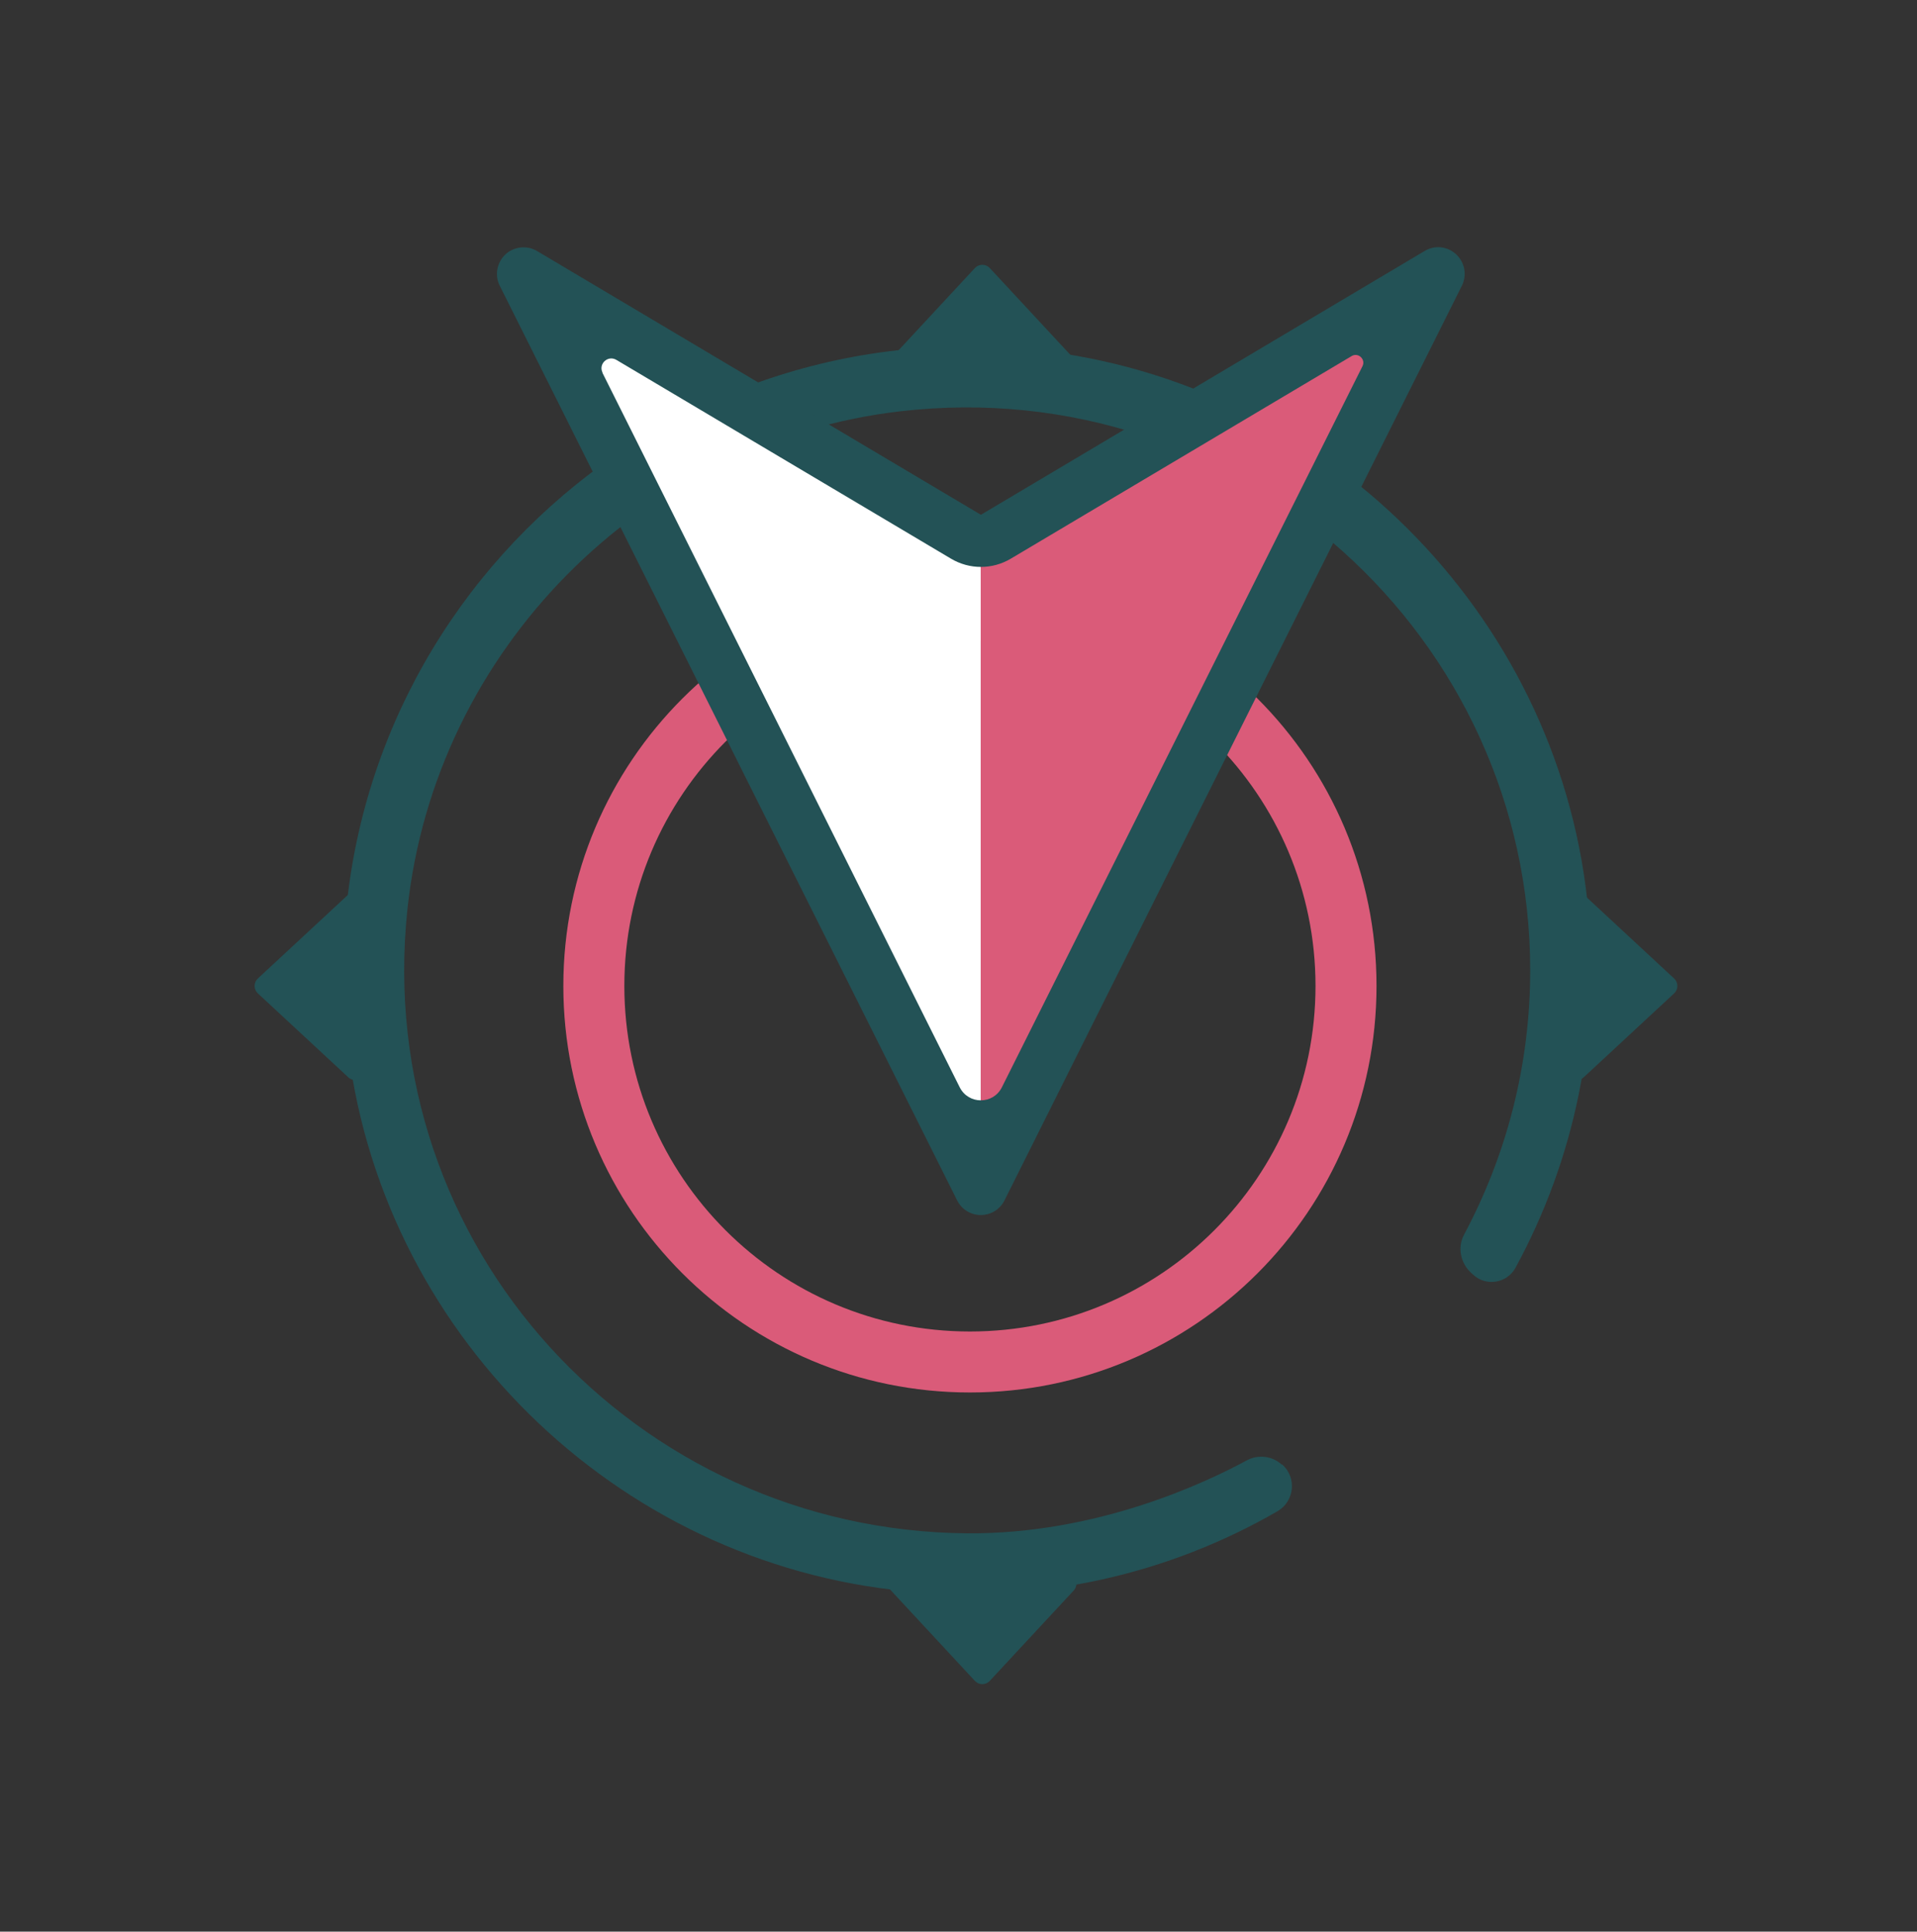 <svg width="128" height="129" viewBox="0 0 128 129" fill="none" xmlns="http://www.w3.org/2000/svg">
<rect x="0" y="0" width="128" height="129" fill="#333333" stroke="none"/>
<path d="M65 65.187L71.118 70.865V59.508L65 65.187Z" fill="#235256"/>
<path fill-rule="evenodd" clip-rule="evenodd" d="M71.081 58.565C71.331 58.675 71.493 58.922 71.493 59.195V70.553C71.493 70.826 71.331 71.074 71.081 71.183C70.83 71.292 70.539 71.243 70.338 71.057L64.22 65.378C64.08 65.248 64 65.065 64 64.874C64 64.683 64.08 64.5 64.22 64.37L70.338 58.691C70.539 58.505 70.83 58.456 71.081 58.565ZM65.698 64.874L70.118 68.977V60.771L65.698 64.874Z" fill="#235256"/>
<path fill-rule="evenodd" clip-rule="evenodd" d="M64.763 42.768C52.019 42.768 41.688 53.099 41.688 65.844C41.688 78.589 52.019 88.921 64.763 88.921C77.507 88.921 87.838 78.589 87.838 65.844C87.838 53.099 77.507 42.768 64.763 42.768ZM37.615 65.844C37.615 50.85 49.77 38.695 64.763 38.695C79.756 38.695 91.911 50.85 91.911 65.844C91.911 80.838 79.756 92.993 64.763 92.993C49.77 92.993 37.615 80.838 37.615 65.844Z" fill="#DA5B79"/>
<path d="M85.585 97.811C84.947 97.228 84.011 97.119 83.251 97.526C80.454 99.046 73.192 102.467 64.573 102.399C42.502 102.223 24.815 83.3 27.204 60.726C29.037 43.446 42.855 29.477 60.107 27.468C82.83 24.835 102.173 42.604 102.173 64.798C102.173 71.178 100.571 77.178 97.761 82.445C97.299 83.3 97.517 84.359 98.236 85.01L98.385 85.146C99.254 85.934 100.639 85.689 101.195 84.658C105.091 77.49 106.964 69.061 105.987 60.142C103.883 40.866 88.354 25.405 69.08 23.369C42.584 20.586 20.377 42.794 23.159 69.291C25.209 88.811 41.023 104.422 60.555 106.268C69.595 107.123 78.106 105.074 85.287 100.933C86.441 100.268 86.603 98.68 85.612 97.798L85.585 97.811Z" fill="#235256"/>
<path d="M65.483 37.609L92.698 20.75L65.483 80.546V37.609Z" fill="#DA5B79"/>
<path d="M36.177 20.75L65.483 36.428V79.365L36.177 20.75Z" fill="white"/>
<path d="M65.483 81.143C64.817 81.143 64.207 80.763 63.908 80.165L33.367 19.08C33.014 18.375 33.177 17.533 33.747 16.99C34.317 16.461 35.186 16.366 35.851 16.759L65.496 34.379L95.128 16.759C95.806 16.352 96.662 16.447 97.232 16.99C97.802 17.519 97.965 18.375 97.612 19.08L67.071 80.165C66.772 80.763 66.161 81.143 65.496 81.143H65.483ZM40.222 24.89L64.084 72.618C64.668 73.772 66.311 73.772 66.894 72.618L90.974 24.456C91.205 23.994 90.689 23.519 90.255 23.777L67.491 37.311C66.256 38.044 64.736 38.044 63.501 37.311L41.158 24.035C40.588 23.696 39.937 24.307 40.235 24.89H40.222Z" fill="#235256"/>
<path d="M65.591 111.795L71.197 105.754H59.985L65.591 111.795Z" fill="#235256"/>
<path fill-rule="evenodd" clip-rule="evenodd" d="M59.363 105.482C59.471 105.234 59.715 105.074 59.985 105.074H71.197C71.467 105.074 71.711 105.234 71.819 105.482C71.927 105.729 71.878 106.017 71.695 106.215L66.088 112.255C65.96 112.394 65.78 112.472 65.591 112.472C65.402 112.472 65.222 112.394 65.094 112.255L59.488 106.215C59.304 106.017 59.255 105.729 59.363 105.482ZM61.541 106.432L65.591 110.796L69.641 106.432H61.541Z" fill="#235256"/>
<path d="M111.321 65.844L105.281 60.238V71.451L111.321 65.844Z" fill="#235256"/>
<path fill-rule="evenodd" clip-rule="evenodd" d="M105.009 59.615C105.257 59.507 105.545 59.556 105.743 59.74L111.783 65.346C111.921 65.475 112 65.655 112 65.844C112 66.032 111.921 66.213 111.783 66.341L105.743 71.947C105.545 72.131 105.257 72.18 105.009 72.072C104.762 71.964 104.602 71.72 104.602 71.45V60.237C104.602 59.967 104.762 59.723 105.009 59.615ZM105.96 61.793V69.894L110.324 65.844L105.96 61.793Z" fill="#235256"/>
<path d="M17.679 65.844L23.719 60.238V71.451L17.679 65.844Z" fill="#235256"/>
<path fill-rule="evenodd" clip-rule="evenodd" d="M23.99 59.615C23.743 59.507 23.455 59.556 23.257 59.74L17.217 65.346C17.079 65.475 17 65.655 17 65.844C17 66.032 17.079 66.213 17.217 66.341L23.257 71.947C23.455 72.131 23.743 72.18 23.99 72.072C24.238 71.964 24.398 71.72 24.398 71.45V60.237C24.398 59.967 24.238 59.723 23.99 59.615ZM23.04 61.793V69.894L18.676 65.844L23.04 61.793Z" fill="#235256"/>
<path d="M65.591 18.359L59.985 24.4H71.197L65.591 18.359Z" fill="#235256"/>
<path fill-rule="evenodd" clip-rule="evenodd" d="M65.591 17.684C65.78 17.684 65.96 17.762 66.088 17.901L71.695 23.941C71.878 24.139 71.927 24.427 71.819 24.674C71.711 24.922 71.467 25.082 71.197 25.082H59.985C59.715 25.082 59.471 24.922 59.363 24.674C59.255 24.427 59.304 24.139 59.488 23.941L65.094 17.901C65.222 17.762 65.402 17.684 65.591 17.684ZM65.591 19.36L61.541 23.724H69.641L65.591 19.36Z" fill="#235256"/>
</svg>
